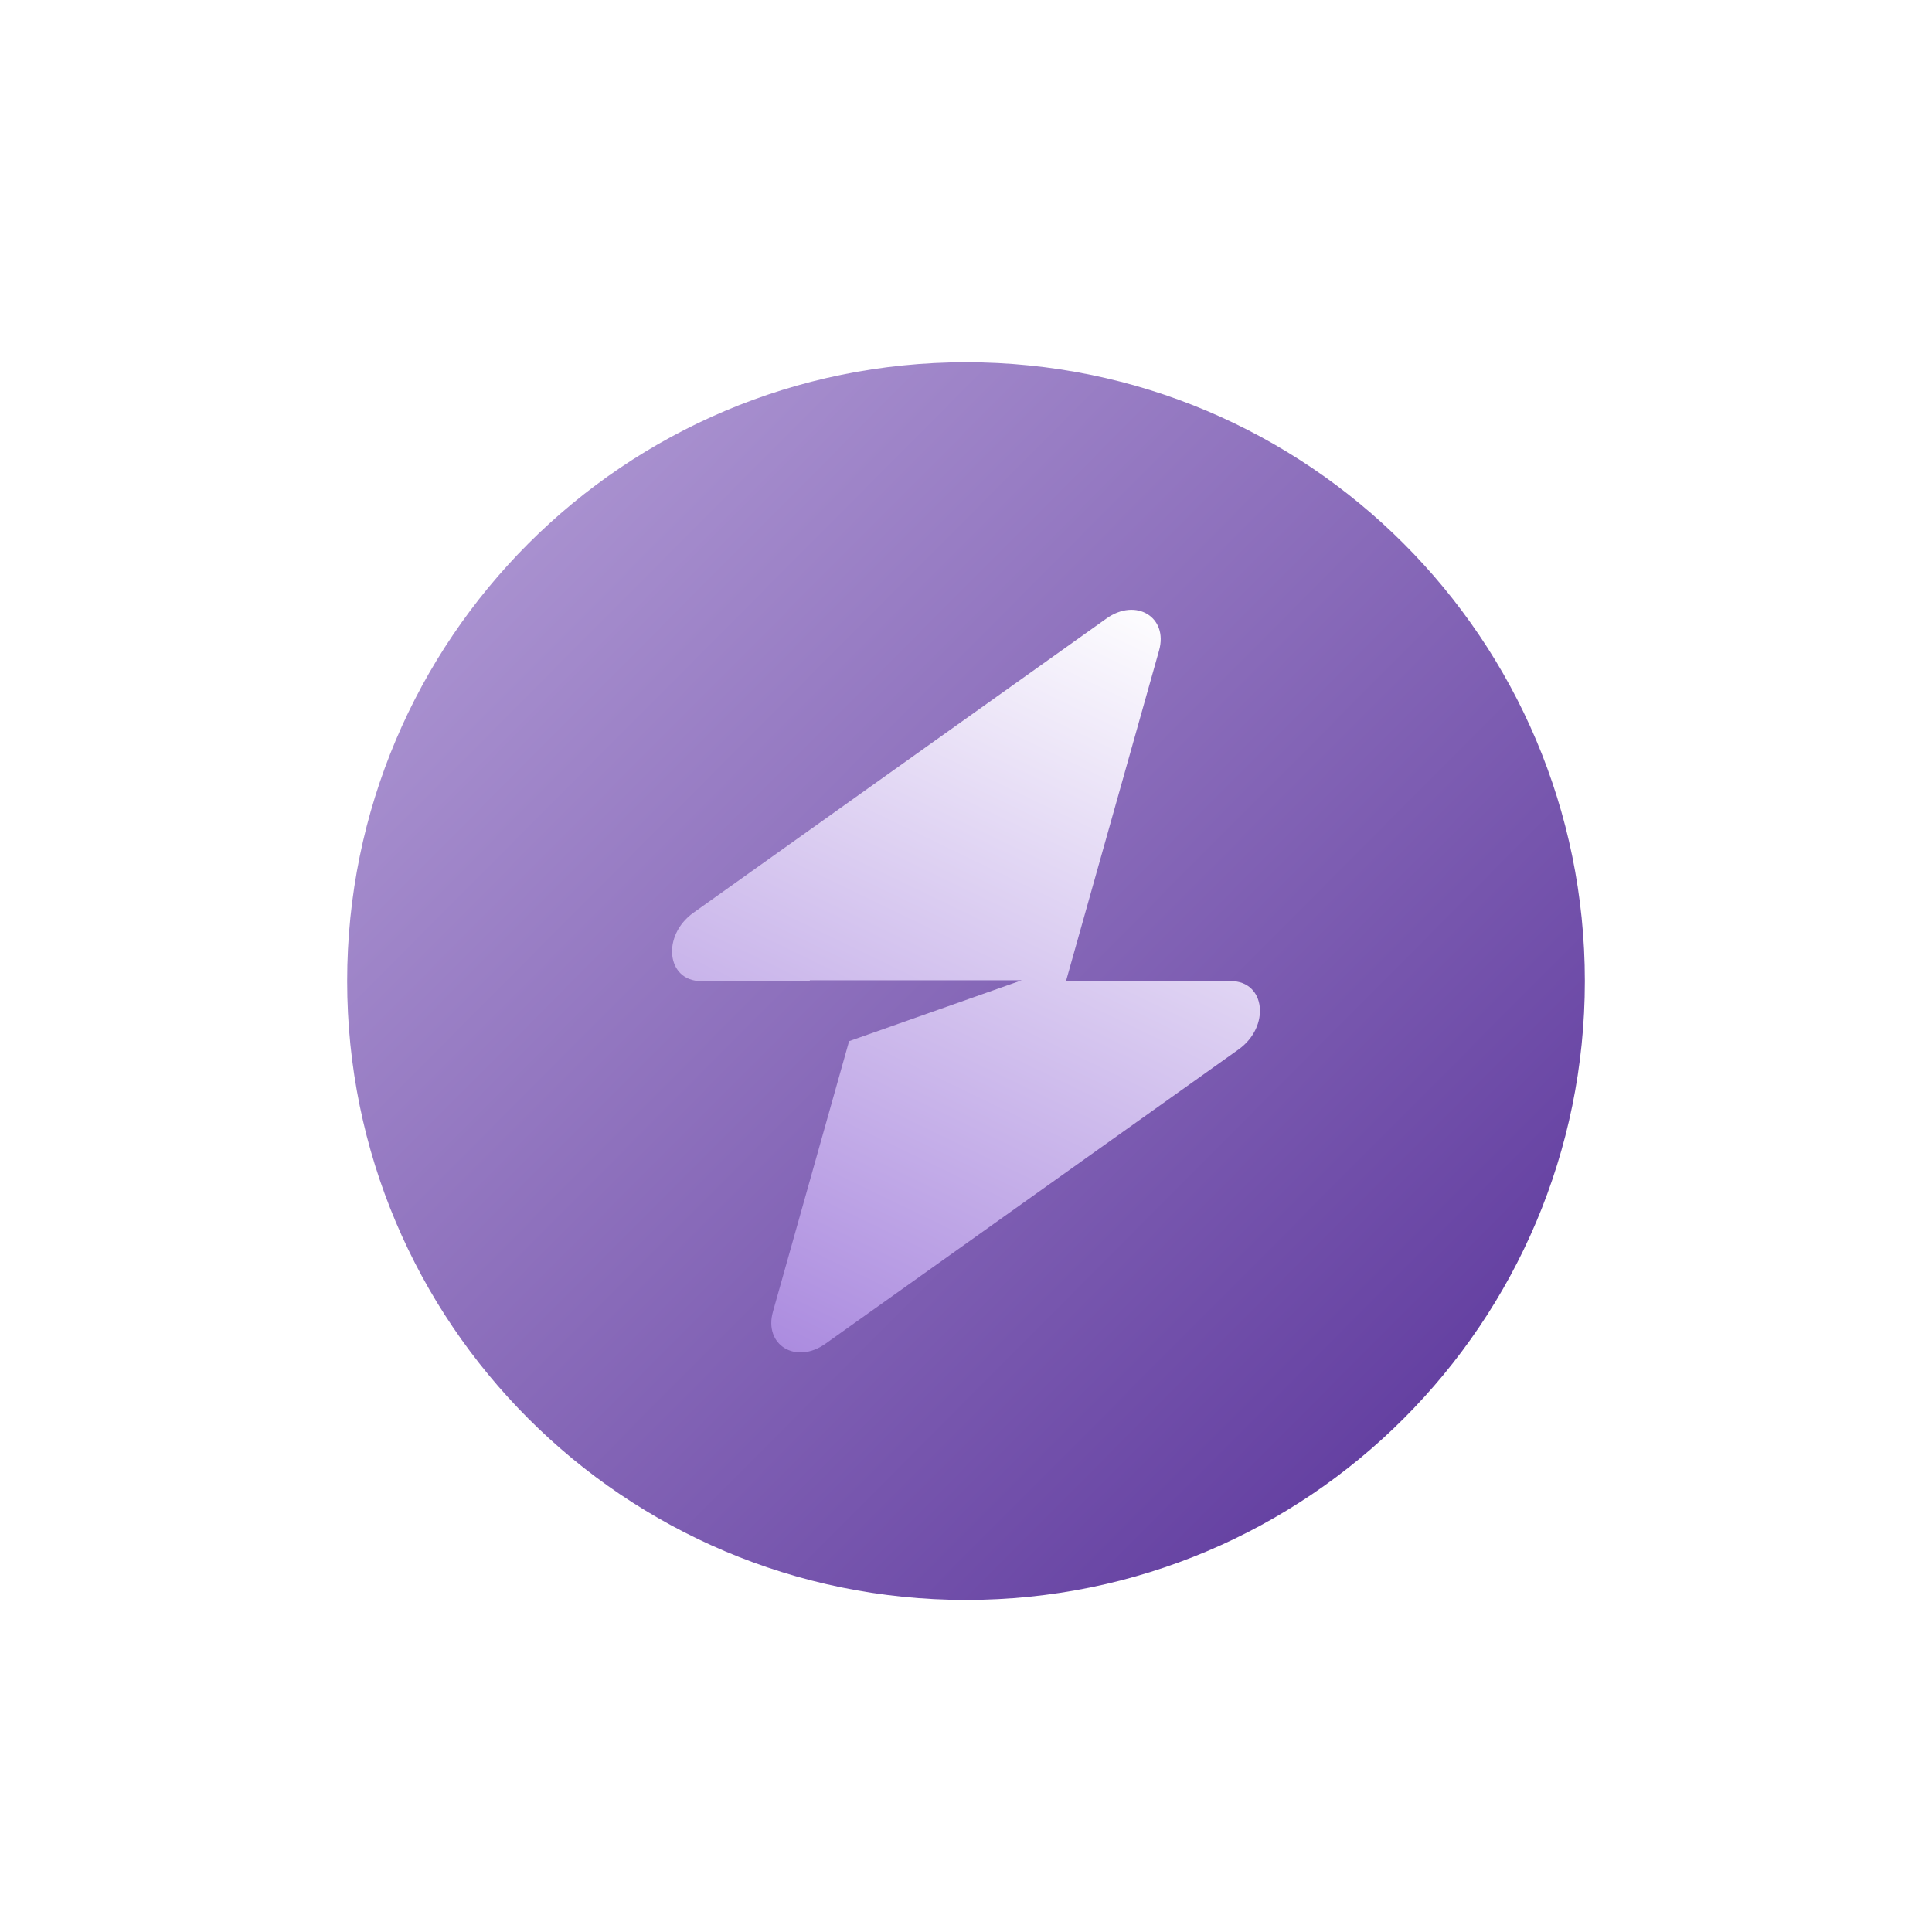 <svg width="512" height="512" viewBox="0 0 512 512" fill="none" xmlns="http://www.w3.org/2000/svg">
<rect x="149.506" y="135.662" width="210.857" height="232.156" rx="59" fill="url(#paint0_linear_204_24)"/>
<g filter="url(#filter0_i_204_24)">
<path fill-rule="evenodd" clip-rule="evenodd" d="M256 420C346.575 420 420 346.575 420 256C420 165.425 346.575 92 256 92C165.425 92 92 165.425 92 256C92 346.575 165.425 420 256 420ZM307.162 168.398C309.653 159.552 301.068 154.321 293.228 159.907L183.784 237.875C175.281 243.932 176.618 256 185.793 256H214.612V255.777H270.781L225.014 271.925L204.838 343.602C202.348 352.448 210.931 357.679 218.772 352.093L328.217 274.126C336.719 268.069 335.381 256 326.208 256H282.503L307.162 168.398Z" fill="url(#paint1_linear_204_24)"/>
</g>
<defs>
<filter id="filter0_i_204_24" x="92" y="92" width="328" height="332" filterUnits="userSpaceOnUse" color-interpolation-filters="sRGB">
<feFlood flood-opacity="0" result="BackgroundImageFix"/>
<feBlend mode="normal" in="SourceGraphic" in2="BackgroundImageFix" result="shape"/>
<feColorMatrix in="SourceAlpha" type="matrix" values="0 0 0 0 0 0 0 0 0 0 0 0 0 0 0 0 0 0 127 0" result="hardAlpha"/>
<feOffset dy="4"/>
<feGaussianBlur stdDeviation="20"/>
<feComposite in2="hardAlpha" operator="arithmetic" k2="-1" k3="1"/>
<feColorMatrix type="matrix" values="0 0 0 0 0 0 0 0 0 0 0 0 0 0 0 0 0 0 0.25 0"/>
<feBlend mode="normal" in2="shape" result="effect1_innerShadow_204_24"/>
</filter>
<linearGradient id="paint0_linear_204_24" x1="303" y1="156.5" x2="205.5" y2="358" gradientUnits="userSpaceOnUse">
<stop stop-color="white"/>
<stop offset="1" stop-color="#AB8BDF"/>
</linearGradient>
<linearGradient id="paint1_linear_204_24" x1="145.5" y1="136.5" x2="376" y2="366" gradientUnits="userSpaceOnUse">
<stop stop-color="#A890CF"/>
<stop offset="0.393" stop-color="#8E71BD"/>
<stop offset="1" stop-color="#6541A2"/>
</linearGradient>
</defs>
</svg>
